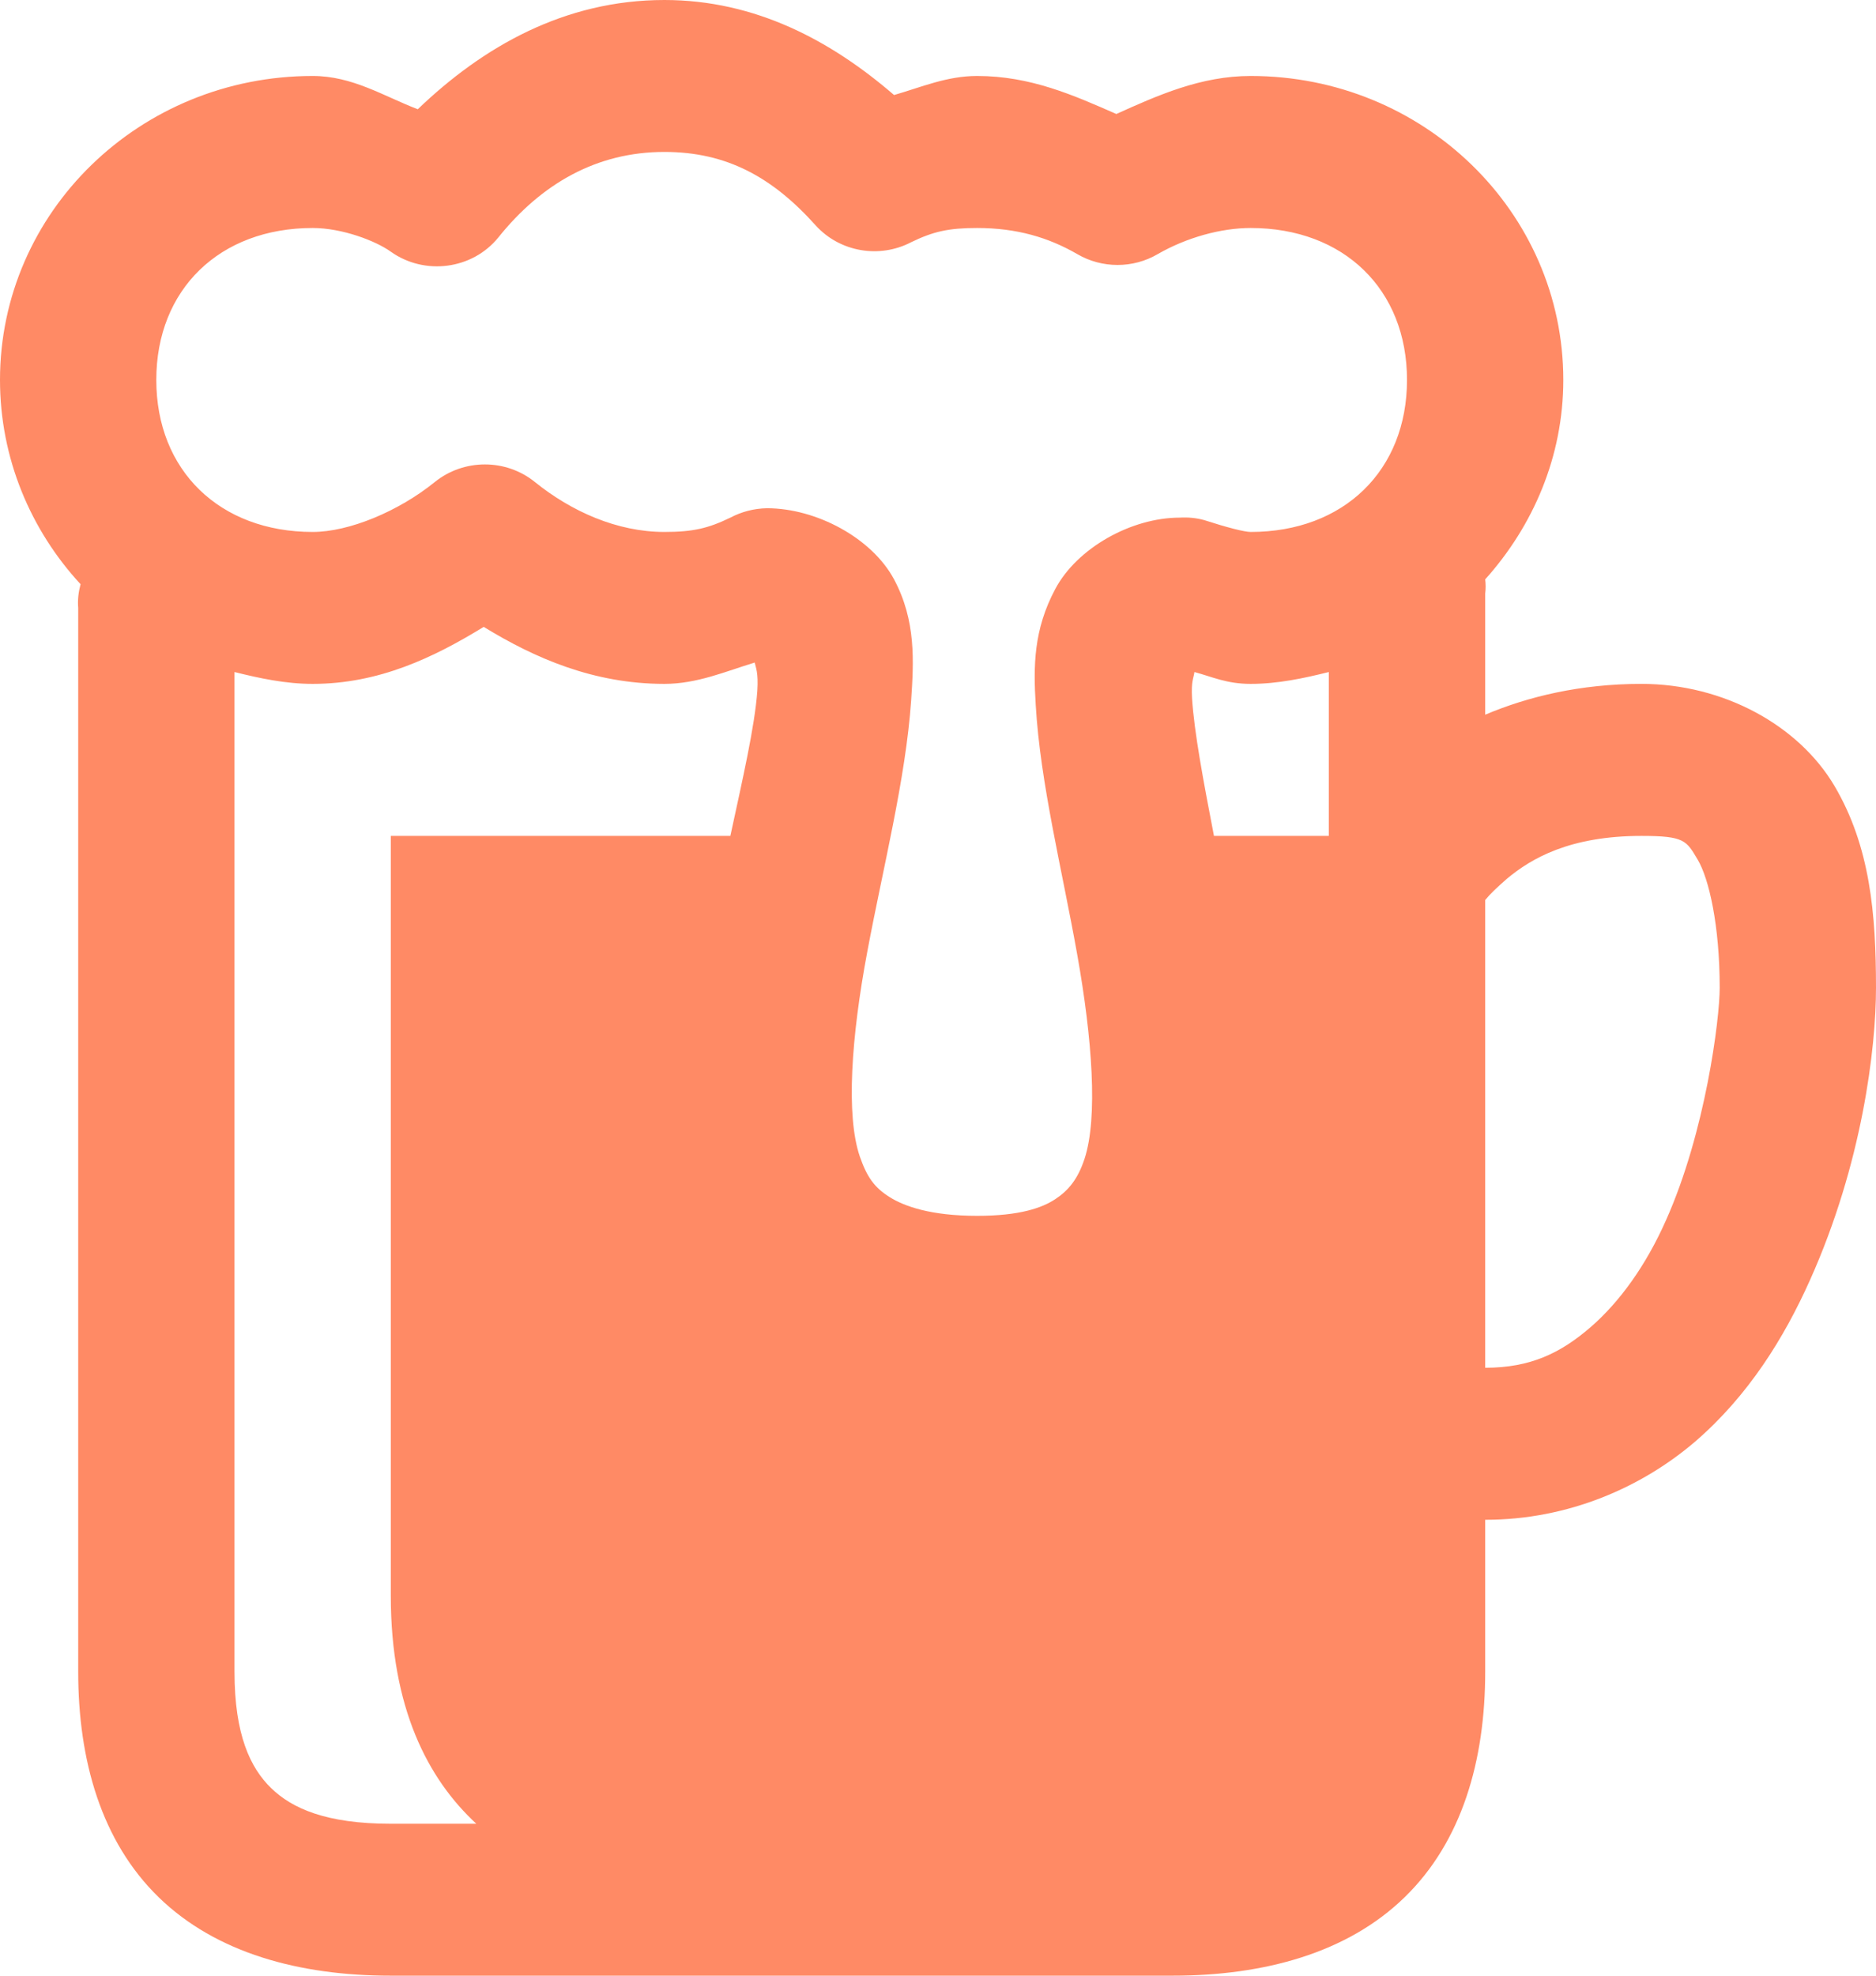 <?xml version="1.0" encoding="UTF-8"?>
<svg width="19px" height="20px" viewBox="0 0 19 20" version="1.1" xmlns="http://www.w3.org/2000/svg" xmlns:xlink="http://www.w3.org/1999/xlink">
    <!-- Generator: Sketch 49.2 (51160) - http://www.bohemiancoding.com/sketch -->
    <title>icon-events-selected</title>
    <desc>Created with Sketch.</desc>
    <defs></defs>
    <g id="Symbols" stroke="none" stroke-width="1" fill="none" fill-rule="evenodd">
        <g id="icon-events-selected" fill="#FF8A65">
            <path d="M6.729,0 C5.715,0 4.889,0.475 4.231,1.106 C3.881,0.971 3.569,0.769 3.167,0.769 C1.416,0.769 0,2.145 0,3.846 C0,4.639 0.31,5.367 0.816,5.914 C0.795,5.992 0.785,6.073 0.792,6.154 L0.792,16.923 C0.792,17.822 1.027,18.642 1.608,19.207 C2.19,19.772 3.034,20 3.958,20 L11.875,20 C12.8,20 13.644,19.772 14.225,19.207 C14.807,18.642 15.042,17.822 15.042,16.923 L15.042,15.385 C15.886,15.385 16.631,15.054 17.17,14.592 C17.707,14.128 18.069,13.545 18.332,12.957 C18.861,11.778 19,10.61 19,10 C19,9.252 18.941,8.57 18.58,7.957 C18.218,7.344 17.457,6.923 16.625,6.923 C16.004,6.923 15.475,7.052 15.042,7.235 L15.042,6.009 C15.048,5.962 15.048,5.914 15.042,5.865 C15.527,5.325 15.833,4.622 15.833,3.846 C15.833,2.145 14.417,0.769 12.667,0.769 C12.162,0.769 11.726,0.965 11.306,1.154 C10.876,0.965 10.437,0.769 9.896,0.769 C9.589,0.769 9.33,0.883 9.055,0.962 C8.421,0.415 7.654,0 6.729,0 Z M6.729,1.538 C7.36,1.538 7.824,1.794 8.263,2.284 C8.507,2.551 8.906,2.62 9.228,2.452 C9.451,2.344 9.605,2.308 9.896,2.308 C10.298,2.308 10.619,2.404 10.91,2.572 C11.161,2.719 11.476,2.719 11.726,2.572 C12.018,2.404 12.367,2.308 12.667,2.308 C13.61,2.308 14.25,2.93 14.25,3.846 C14.25,4.762 13.61,5.385 12.667,5.385 C12.605,5.385 12.435,5.342 12.196,5.265 C12.116,5.243 12.033,5.235 11.949,5.24 C11.455,5.24 10.907,5.55 10.688,5.962 C10.468,6.373 10.465,6.743 10.49,7.139 C10.536,7.93 10.759,8.813 10.91,9.663 C11.062,10.514 11.121,11.316 10.984,11.731 C10.916,11.938 10.82,12.052 10.688,12.139 C10.555,12.227 10.329,12.308 9.896,12.308 C9.429,12.308 9.156,12.212 9.005,12.115 C8.854,12.019 8.78,11.914 8.708,11.707 C8.566,11.292 8.622,10.496 8.783,9.639 C8.943,8.783 9.172,7.891 9.228,7.092 C9.255,6.692 9.278,6.283 9.055,5.865 C8.832,5.448 8.269,5.145 7.768,5.145 C7.638,5.147 7.511,5.18 7.397,5.24 C7.174,5.348 7.02,5.385 6.729,5.385 C6.25,5.385 5.786,5.177 5.418,4.88 C5.124,4.642 4.698,4.642 4.403,4.88 C4.036,5.177 3.535,5.385 3.167,5.385 C2.224,5.385 1.583,4.762 1.583,3.846 C1.583,2.93 2.224,2.308 3.167,2.308 C3.467,2.308 3.809,2.44 3.958,2.548 C4.302,2.792 4.784,2.728 5.047,2.404 C5.483,1.86 6.043,1.538 6.729,1.538 Z M4.899,6.346 C5.415,6.662 6.012,6.923 6.729,6.923 C7.06,6.923 7.347,6.797 7.644,6.707 C7.654,6.761 7.682,6.803 7.67,6.995 C7.644,7.355 7.521,7.888 7.397,8.462 L3.958,8.462 L3.958,16.154 C3.958,17.29 4.333,18.008 4.824,18.462 L3.958,18.462 C3.3,18.462 2.956,18.305 2.746,18.101 C2.536,17.897 2.375,17.563 2.375,16.923 L2.375,6.803 C2.628,6.866 2.891,6.923 3.167,6.923 C3.838,6.923 4.395,6.655 4.899,6.346 Z M12.097,6.803 C12.277,6.851 12.422,6.923 12.667,6.923 C12.942,6.923 13.205,6.866 13.458,6.803 L13.458,8.462 L12.295,8.462 C12.19,7.918 12.094,7.41 12.073,7.068 C12.063,6.893 12.089,6.866 12.097,6.803 Z M16.625,8.462 C17.061,8.462 17.079,8.509 17.194,8.702 C17.308,8.894 17.417,9.366 17.417,10 C17.417,10.312 17.274,11.458 16.872,12.355 C16.672,12.806 16.406,13.179 16.106,13.438 C15.806,13.696 15.502,13.846 15.042,13.846 L15.042,9.111 C15.088,9.054 15.156,8.988 15.264,8.894 C15.509,8.69 15.898,8.462 16.625,8.462 Z" id="icons8-beer"></path>
        </g>
    </g>
</svg>